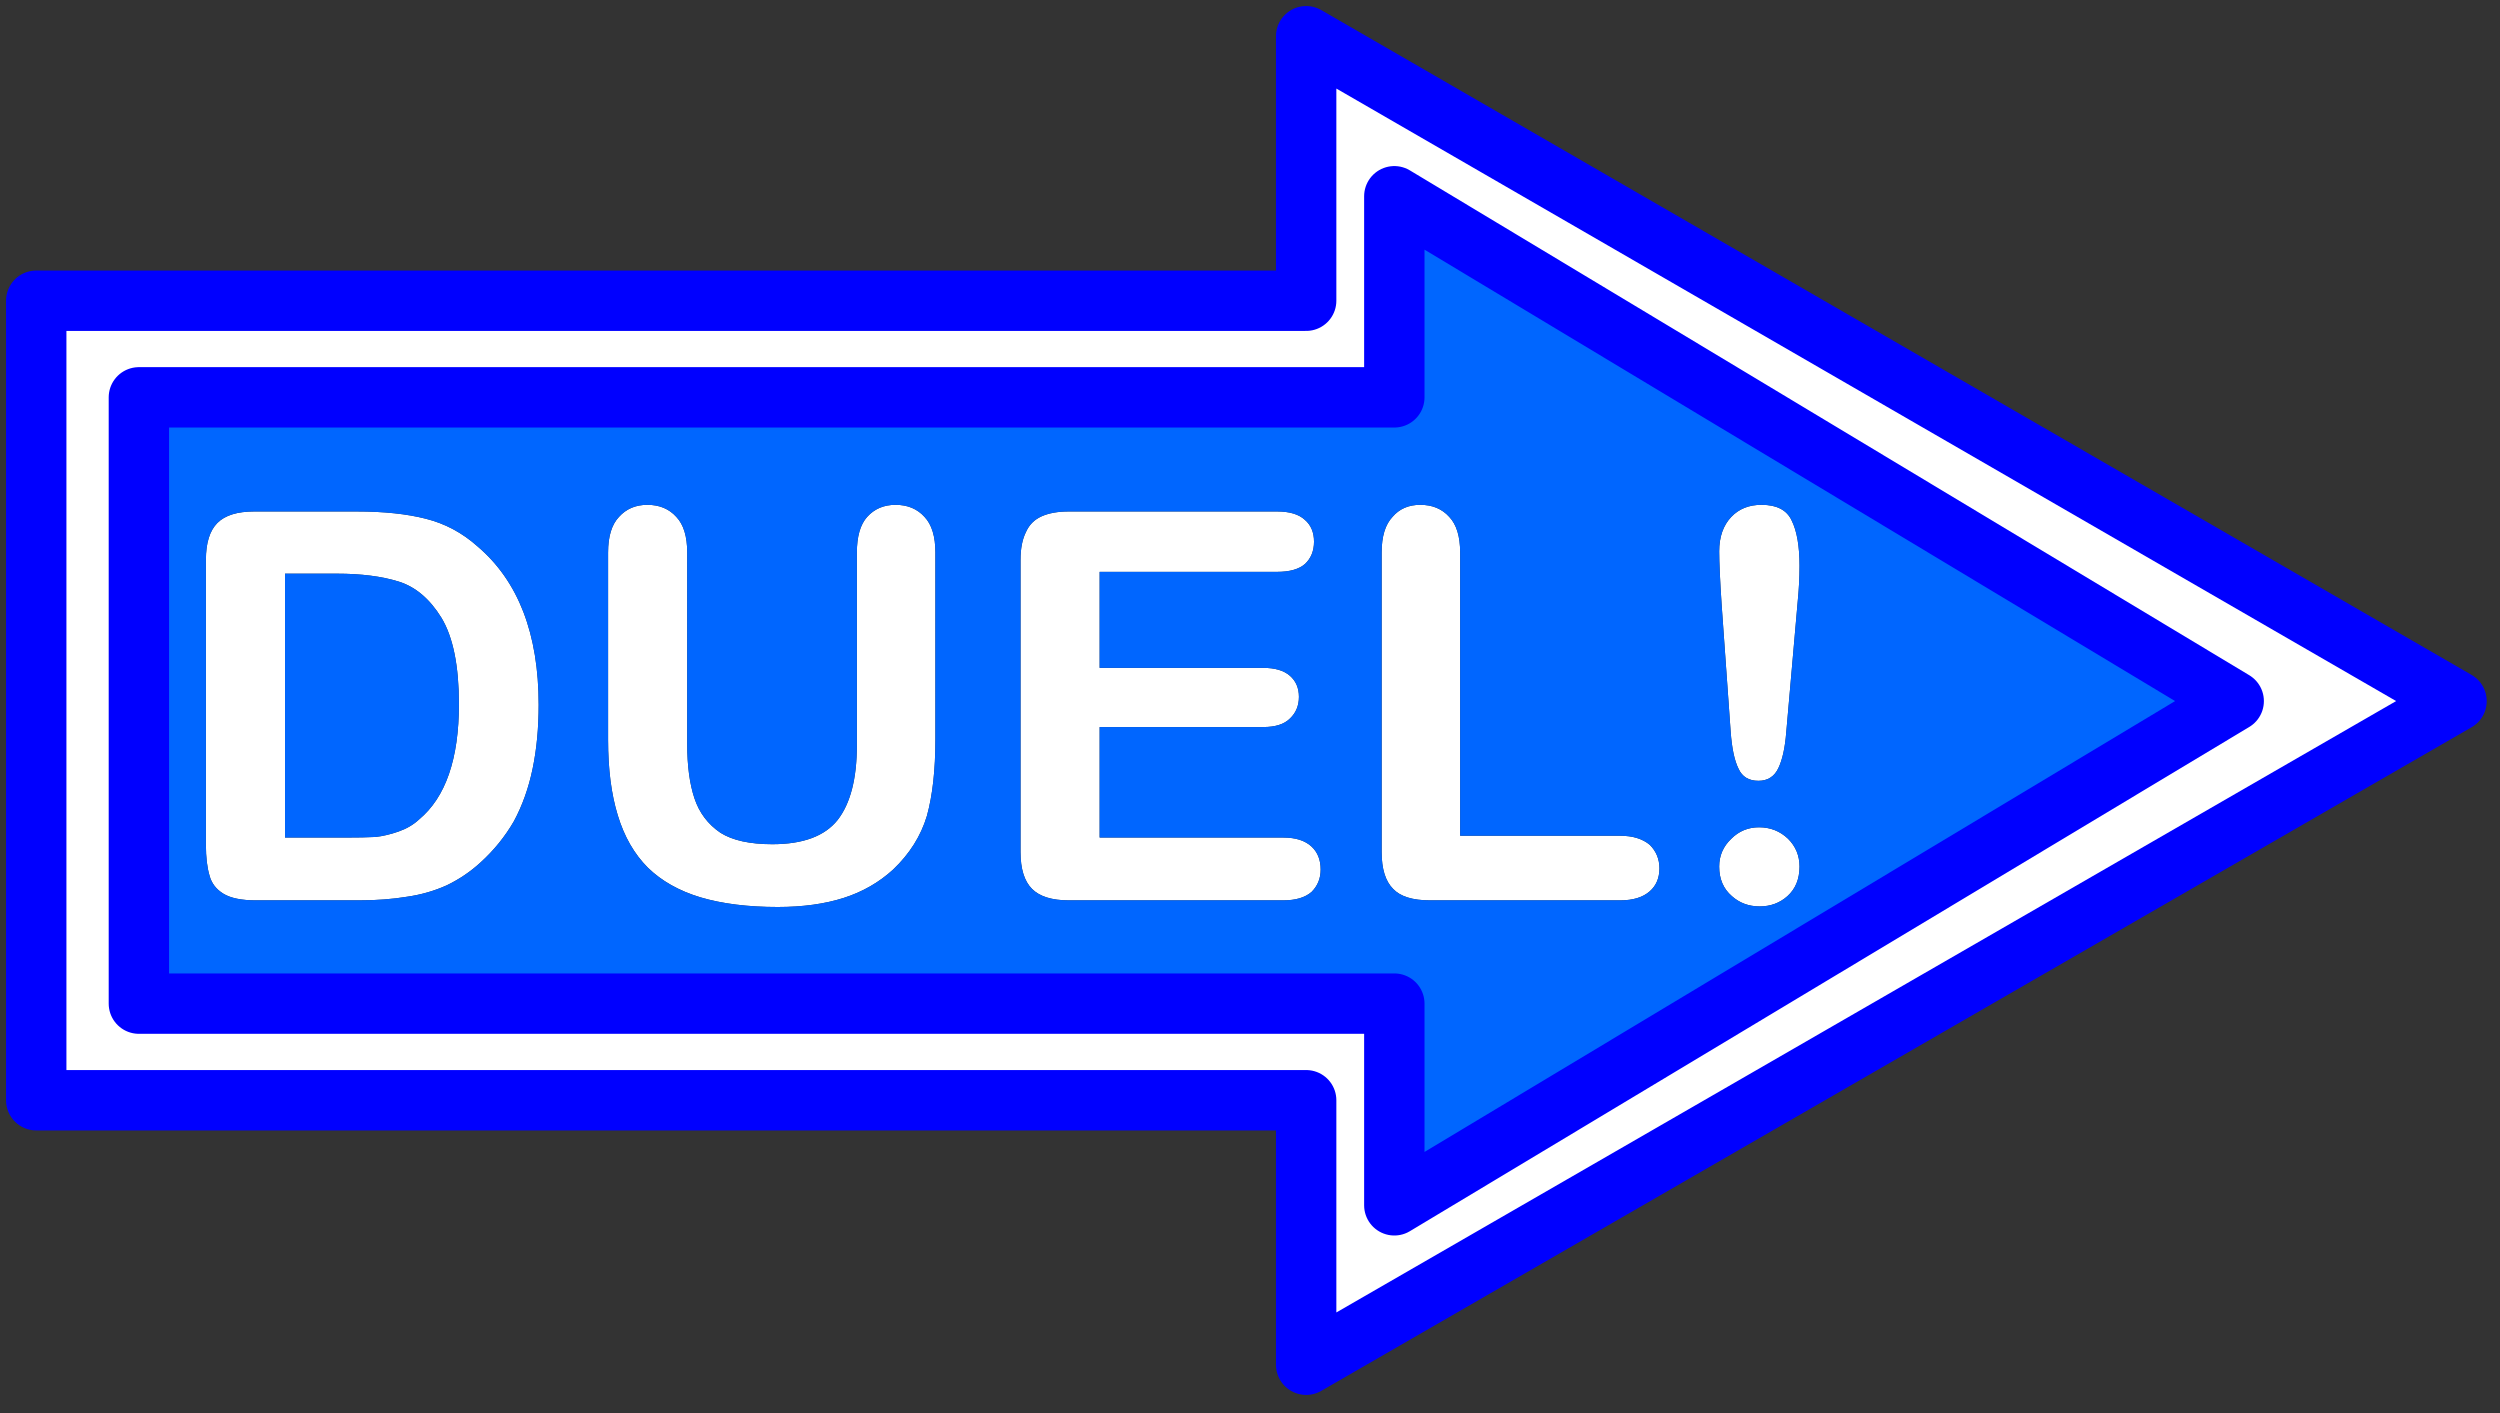 <?xml version="1.0" encoding="utf-8"?>
<!-- Generator: Adobe Illustrator 16.0.0, SVG Export Plug-In . SVG Version: 6.00 Build 0)  -->
<!DOCTYPE svg PUBLIC "-//W3C//DTD SVG 1.1//EN" "http://www.w3.org/Graphics/SVG/1.1/DTD/svg11.dtd">
<svg version="1.1" id="Layer_1" xmlns="http://www.w3.org/2000/svg" xmlns:xlink="http://www.w3.org/1999/xlink" x="0px" y="0px"
	 width="207px" height="117px" viewBox="0 0 207 117" enable-background="new 0 0 207 117" xml:space="preserve">
<rect x="0" y="0" width="207" height="117" fill="#333333" stroke="none"/>
<g>
	<path fill-rule="evenodd" clip-rule="evenodd" fill="#FFFFFF" d="M149,46.85c0,0.967-0.05,1.95-0.15,2.95L147.9,60.65
		c-0.101,1.267-0.317,2.25-0.65,2.949c-0.333,0.7-0.884,1.051-1.65,1.051c-0.8,0-1.35-0.334-1.649-1
		c-0.334-0.667-0.55-1.684-0.65-3.051l-0.75-10.55c-0.133-2.033-0.2-3.5-0.2-4.4c0-1.2,0.334-2.15,1-2.85c0.634-0.667,1.467-1,2.5-1
		c1.267,0,2.101,0.434,2.5,1.3C148.783,43.967,149,45.217,149,46.85z M84.95,44.05c0.267-0.6,0.7-1.033,1.3-1.3s1.35-0.4,2.25-0.4
		h17.25c1.033,0,1.8,0.233,2.3,0.7c0.5,0.434,0.75,1.034,0.75,1.8s-0.25,1.383-0.75,1.85c-0.5,0.433-1.267,0.65-2.3,0.65h-14.7v7.95
		h13.55c0.967,0,1.7,0.217,2.2,0.65c0.5,0.433,0.75,1.017,0.75,1.75c0,0.733-0.25,1.333-0.75,1.8c-0.467,0.467-1.2,0.7-2.2,0.7
		H91.05v9.149h15.2c1.033,0,1.816,0.25,2.35,0.75c0.5,0.467,0.75,1.101,0.75,1.9c0,0.733-0.25,1.35-0.75,1.85
		c-0.533,0.467-1.316,0.7-2.35,0.7H88.5c-1.4,0-2.417-0.316-3.05-0.95c-0.633-0.633-0.95-1.649-0.95-3.05v-24.2
		C84.5,45.417,84.65,44.65,84.95,44.05z M120.9,45.75V69.2h13.25c1.033,0,1.85,0.25,2.449,0.75c0.534,0.533,0.801,1.184,0.801,1.95
		c0,0.8-0.267,1.433-0.801,1.899c-0.566,0.5-1.383,0.75-2.449,0.75H118.4c-1.434,0-2.45-0.316-3.051-0.95
		c-0.633-0.633-0.949-1.649-0.949-3.05v-24.8c0-1.333,0.3-2.317,0.899-2.95c0.566-0.667,1.334-1,2.3-1c1,0,1.801,0.333,2.4,1
		C120.6,43.433,120.9,44.417,120.9,45.75z M115.45,16.25V32.9H11.5v50.2h103.95v16.7l69.5-41.75L115.45,16.25z M108.15,3
		l95.25,55.05L108.15,113V91.1H3V24.9h105.15V3z M148,74.2c-0.634,0.566-1.4,0.85-2.3,0.85c-0.9,0-1.667-0.283-2.3-0.85
		c-0.7-0.601-1.051-1.417-1.051-2.45c0-0.9,0.334-1.667,1-2.3c0.634-0.634,1.4-0.95,2.301-0.95c0.933,0,1.733,0.316,2.399,0.95
		c0.634,0.633,0.95,1.399,0.95,2.3C149,72.783,148.667,73.6,148,74.2z M77.45,45.75v15.5c0,2.5-0.233,4.6-0.7,6.3
		c-0.5,1.667-1.433,3.15-2.8,4.45c-1.167,1.066-2.534,1.85-4.1,2.35c-1.567,0.5-3.383,0.75-5.45,0.75c-2.467,0-4.6-0.267-6.4-0.8
		c-1.767-0.533-3.217-1.35-4.35-2.45c-1.133-1.133-1.967-2.583-2.5-4.35c-0.533-1.733-0.8-3.816-0.8-6.25v-15.5
		c0-1.333,0.3-2.317,0.9-2.95c0.6-0.667,1.383-1,2.35-1c1,0,1.8,0.333,2.4,1c0.6,0.633,0.9,1.617,0.9,2.95V61.6
		c0,1.801,0.2,3.301,0.6,4.5c0.4,1.2,1.117,2.15,2.15,2.851c1,0.633,2.434,0.95,4.3,0.95c2.533,0,4.333-0.667,5.4-2
		c1.066-1.367,1.6-3.434,1.6-6.2V45.75c0-1.333,0.283-2.317,0.85-2.95c0.6-0.667,1.383-1,2.35-1c1,0,1.8,0.333,2.4,1
		C77.15,43.433,77.45,44.417,77.45,45.75z M23.6,47.5v21.85h4.95c1.067,0,1.917-0.017,2.55-0.05c0.6-0.066,1.233-0.217,1.9-0.45
		s1.233-0.566,1.7-1c2.2-1.833,3.3-5.017,3.3-9.55c0-3.167-0.483-5.55-1.45-7.15c-0.966-1.566-2.15-2.566-3.55-3
		c-1.4-0.433-3.1-0.65-5.1-0.65H23.6z M21.05,42.35h8.5c2.233,0,4.133,0.2,5.7,0.6c1.6,0.4,3.033,1.167,4.3,2.3
		c3.367,2.867,5.05,7.233,5.05,13.1c0,1.933-0.167,3.7-0.5,5.3c-0.333,1.6-0.85,3.05-1.55,4.35c-0.733,1.267-1.65,2.4-2.75,3.4
		C38.967,72.167,38.033,72.8,37,73.3c-1.033,0.467-2.133,0.783-3.3,0.95c-1.2,0.2-2.534,0.3-4,0.3h-8.5c-1.2,0-2.1-0.184-2.7-0.55
		s-0.983-0.866-1.15-1.5c-0.2-0.667-0.3-1.517-0.3-2.55v-23.6c0-1.4,0.317-2.417,0.95-3.05S19.65,42.35,21.05,42.35z"/>
	<path fill-rule="evenodd" clip-rule="evenodd" fill="#0066FF" d="M120.9,45.75c0-1.333-0.301-2.317-0.9-2.95
		c-0.6-0.667-1.4-1-2.4-1c-0.966,0-1.733,0.333-2.3,1c-0.6,0.633-0.899,1.617-0.899,2.95v24.8c0,1.4,0.316,2.417,0.949,3.05
		c0.601,0.634,1.617,0.95,3.051,0.95h15.75c1.066,0,1.883-0.25,2.449-0.75c0.534-0.467,0.801-1.1,0.801-1.899
		c0-0.767-0.267-1.417-0.801-1.95c-0.6-0.5-1.416-0.75-2.449-0.75H120.9V45.75z M84.95,44.05c-0.3,0.6-0.45,1.367-0.45,2.3v24.2
		c0,1.4,0.317,2.417,0.95,3.05c0.633,0.634,1.65,0.95,3.05,0.95h17.75c1.033,0,1.816-0.233,2.35-0.7c0.5-0.5,0.75-1.116,0.75-1.85
		c0-0.8-0.25-1.434-0.75-1.9c-0.533-0.5-1.316-0.75-2.35-0.75h-15.2V60.2h13.55c1,0,1.733-0.233,2.2-0.7
		c0.5-0.467,0.75-1.067,0.75-1.8c0-0.733-0.25-1.317-0.75-1.75c-0.5-0.434-1.233-0.65-2.2-0.65H91.05v-7.95h14.7
		c1.033,0,1.8-0.217,2.3-0.65c0.5-0.467,0.75-1.083,0.75-1.85s-0.25-1.367-0.75-1.8c-0.5-0.466-1.267-0.7-2.3-0.7H88.5
		c-0.9,0-1.65,0.133-2.25,0.4S85.217,43.45,84.95,44.05z M149,46.85c0-1.633-0.217-2.883-0.65-3.75c-0.399-0.867-1.233-1.3-2.5-1.3
		c-1.033,0-1.866,0.333-2.5,1c-0.666,0.7-1,1.65-1,2.85c0,0.9,0.067,2.367,0.2,4.4l0.75,10.55c0.101,1.367,0.316,2.384,0.65,3.051
		c0.3,0.666,0.85,1,1.649,1c0.767,0,1.317-0.351,1.65-1.051c0.333-0.699,0.55-1.683,0.65-2.949L148.85,49.8
		C148.95,48.8,149,47.817,149,46.85z M115.45,16.25l69.5,41.8l-69.5,41.75V83.1H11.5V32.9h103.95V16.25z M21.05,42.35
		c-1.4,0-2.417,0.316-3.05,0.95s-0.95,1.65-0.95,3.05v23.6c0,1.033,0.1,1.883,0.3,2.55c0.167,0.634,0.55,1.134,1.15,1.5
		s1.5,0.55,2.7,0.55h8.5c1.466,0,2.8-0.1,4-0.3c1.167-0.167,2.267-0.483,3.3-0.95c1.033-0.5,1.967-1.133,2.8-1.899
		c1.1-1,2.017-2.134,2.75-3.4c0.7-1.3,1.217-2.75,1.55-4.35c0.333-1.601,0.5-3.367,0.5-5.3c0-5.867-1.684-10.233-5.05-13.1
		c-1.267-1.133-2.7-1.9-4.3-2.3c-1.567-0.4-3.467-0.6-5.7-0.6H21.05z M23.6,47.5h4.3c2,0,3.7,0.217,5.1,0.65
		c1.4,0.434,2.583,1.434,3.55,3c0.967,1.6,1.45,3.983,1.45,7.15c0,4.533-1.1,7.717-3.3,9.55c-0.467,0.434-1.034,0.767-1.7,1
		s-1.3,0.384-1.9,0.45c-0.633,0.033-1.483,0.05-2.55,0.05H23.6V47.5z M77.45,45.75c0-1.333-0.3-2.317-0.9-2.95
		c-0.6-0.667-1.4-1-2.4-1c-0.967,0-1.75,0.333-2.35,1c-0.566,0.633-0.85,1.617-0.85,2.95V61.7c0,2.767-0.534,4.833-1.6,6.2
		c-1.067,1.333-2.867,2-5.4,2c-1.867,0-3.3-0.317-4.3-0.95c-1.033-0.7-1.75-1.65-2.15-2.851c-0.4-1.199-0.6-2.699-0.6-4.5V45.75
		c0-1.333-0.3-2.317-0.9-2.95c-0.6-0.667-1.4-1-2.4-1c-0.967,0-1.75,0.333-2.35,1c-0.6,0.633-0.9,1.617-0.9,2.95v15.5
		c0,2.434,0.267,4.517,0.8,6.25c0.533,1.767,1.367,3.217,2.5,4.35c1.133,1.101,2.583,1.917,4.35,2.45c1.8,0.533,3.933,0.8,6.4,0.8
		c2.067,0,3.883-0.25,5.45-0.75c1.566-0.5,2.933-1.283,4.1-2.35c1.367-1.3,2.3-2.783,2.8-4.45c0.467-1.7,0.7-3.8,0.7-6.3V45.75z
		 M148,74.2c0.667-0.601,1-1.417,1-2.45c0-0.9-0.316-1.667-0.95-2.3c-0.666-0.634-1.467-0.95-2.399-0.95
		c-0.9,0-1.667,0.316-2.301,0.95c-0.666,0.633-1,1.399-1,2.3c0,1.033,0.351,1.85,1.051,2.45c0.633,0.566,1.399,0.85,2.3,0.85
		C146.6,75.05,147.366,74.767,148,74.2z"/>
	
		<path fill-rule="evenodd" clip-rule="evenodd" fill="none" stroke="#0000FF" stroke-width="5" stroke-linecap="round" stroke-linejoin="round" stroke-miterlimit="3" d="
		M115.45,16.25l69.5,41.8l-69.5,41.75V83.1H11.5V32.9h103.95V16.25z M108.15,3l95.25,55.05L108.15,113V91.1H3V24.9h105.15V3z"/>
</g>
</svg>
